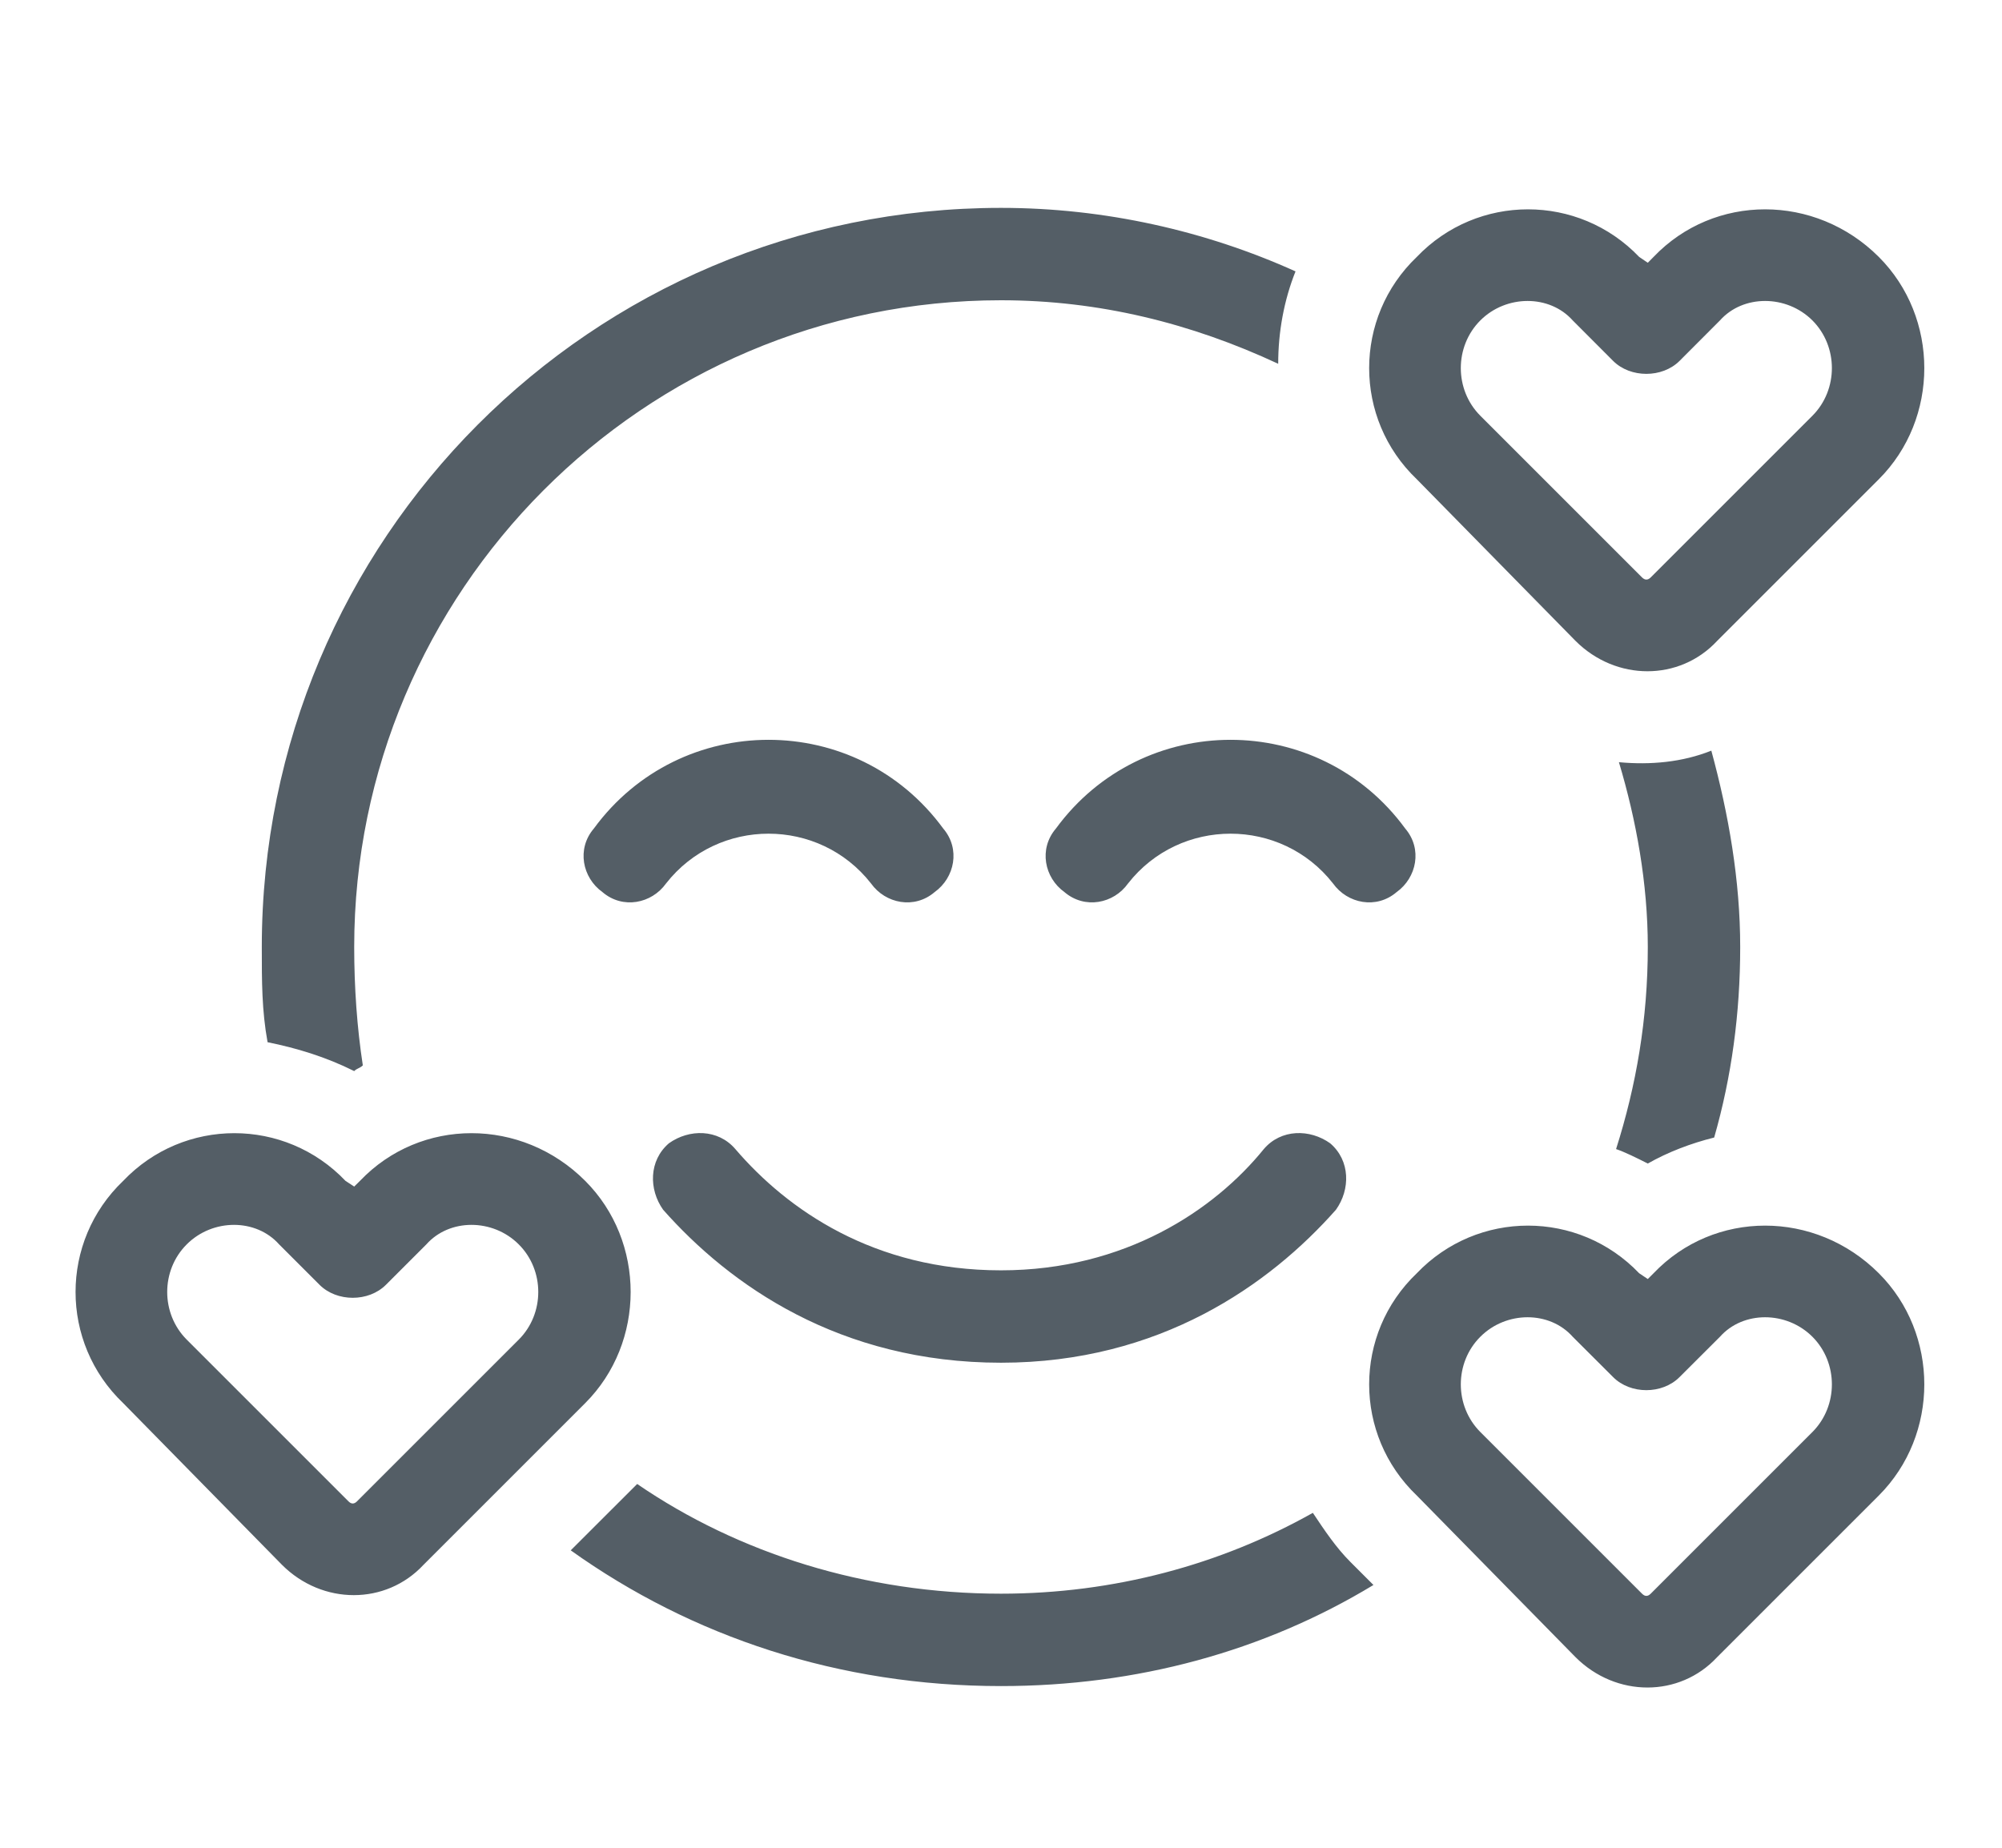 <svg width="26" height="24" viewBox="0 0 26 24" fill="none" xmlns="http://www.w3.org/2000/svg">
<path d="M16.825 3.525C16.675 3.9 16.6 4.312 16.6 4.725C15.475 4.2 14.275 3.9 13 3.9C8.35 3.9 4.6 7.688 4.6 12.3C4.6 12.825 4.637 13.35 4.712 13.838C4.675 13.875 4.637 13.875 4.6 13.912C4.225 13.725 3.85 13.613 3.475 13.537C3.4 13.125 3.4 12.75 3.4 12.3C3.4 7.013 7.675 2.7 13 2.7C14.35 2.7 15.662 3 16.825 3.525ZM21.025 9.9C21.438 9.938 21.85 9.9 22.225 9.75C22.45 10.575 22.6 11.438 22.6 12.3C22.6 13.162 22.488 13.988 22.262 14.775C21.962 14.85 21.663 14.963 21.4 15.113C21.25 15.037 21.1 14.963 20.988 14.925C21.25 14.1 21.4 13.238 21.4 12.3C21.4 11.475 21.25 10.65 21.025 9.9ZM17.05 19.65C17.2 19.875 17.35 20.1 17.538 20.288L17.837 20.587C16.413 21.45 14.762 21.9 13 21.9C10.9 21.9 8.987 21.262 7.412 20.137L8.275 19.275C9.587 20.175 11.238 20.7 13 20.7C14.463 20.7 15.85 20.325 17.05 19.65ZM11.312 11.475C10.637 10.613 9.325 10.613 8.65 11.475C8.462 11.738 8.087 11.812 7.825 11.588C7.562 11.4 7.487 11.025 7.712 10.762C8.837 9.225 11.125 9.225 12.25 10.762C12.475 11.025 12.4 11.4 12.137 11.588C11.875 11.812 11.5 11.738 11.312 11.475ZM8.687 14.85C8.95 14.662 9.325 14.662 9.55 14.925C10.225 15.713 11.35 16.5 13 16.5C14.613 16.5 15.775 15.713 16.413 14.925C16.637 14.662 17.012 14.662 17.275 14.85C17.538 15.075 17.538 15.45 17.35 15.713C16.488 16.688 15.062 17.7 13 17.7C10.9 17.7 9.475 16.688 8.612 15.713C8.425 15.45 8.425 15.075 8.687 14.85ZM14.65 11.475C14.463 11.738 14.088 11.812 13.825 11.588C13.562 11.4 13.488 11.025 13.713 10.762C14.838 9.225 17.125 9.225 18.25 10.762C18.475 11.025 18.4 11.4 18.137 11.588C17.875 11.812 17.5 11.738 17.312 11.475C16.637 10.613 15.325 10.613 14.65 11.475ZM19.225 4.162C18.887 4.5 18.887 5.062 19.225 5.4L21.325 7.5C21.363 7.537 21.4 7.537 21.438 7.5L23.538 5.4C23.875 5.062 23.875 4.5 23.538 4.162C23.2 3.825 22.637 3.825 22.337 4.162L21.812 4.688C21.587 4.912 21.175 4.912 20.95 4.688L20.425 4.162C20.125 3.825 19.562 3.825 19.225 4.162ZM21.288 3.337L21.4 3.413L21.475 3.337C22.262 2.513 23.575 2.513 24.4 3.337C25.188 4.125 25.188 5.438 24.4 6.225L22.3 8.325C21.812 8.85 20.988 8.85 20.462 8.325L18.4 6.225C17.575 5.438 17.575 4.125 18.4 3.337C19.188 2.513 20.5 2.513 21.288 3.337ZM4.487 15.338L4.6 15.412L4.675 15.338C5.462 14.512 6.775 14.512 7.6 15.338C8.387 16.125 8.387 17.438 7.6 18.225L5.5 20.325C5.012 20.85 4.187 20.85 3.662 20.325L1.6 18.225C0.775 17.438 0.775 16.125 1.6 15.338C2.387 14.512 3.7 14.512 4.487 15.338ZM2.425 16.163C2.087 16.5 2.087 17.062 2.425 17.4L4.525 19.5C4.562 19.538 4.6 19.538 4.637 19.5L6.737 17.4C7.075 17.062 7.075 16.5 6.737 16.163C6.4 15.825 5.837 15.825 5.537 16.163L5.012 16.688C4.787 16.913 4.375 16.913 4.15 16.688L3.625 16.163C3.325 15.825 2.762 15.825 2.425 16.163ZM19.225 17.363C18.887 17.7 18.887 18.262 19.225 18.6L21.325 20.7C21.363 20.738 21.4 20.738 21.438 20.7L23.538 18.6C23.875 18.262 23.875 17.7 23.538 17.363C23.2 17.025 22.637 17.025 22.337 17.363L21.812 17.887C21.587 18.113 21.175 18.113 20.95 17.887L20.425 17.363C20.125 17.025 19.562 17.025 19.225 17.363ZM21.288 16.538L21.4 16.613L21.475 16.538C22.262 15.713 23.575 15.713 24.4 16.538C25.188 17.325 25.188 18.637 24.4 19.425L22.3 21.525C21.812 22.05 20.988 22.05 20.462 21.525L18.4 19.425C17.575 18.637 17.575 17.325 18.4 16.538C19.188 15.713 20.5 15.713 21.288 16.538Z" fill="#545E66"/>
</svg>
